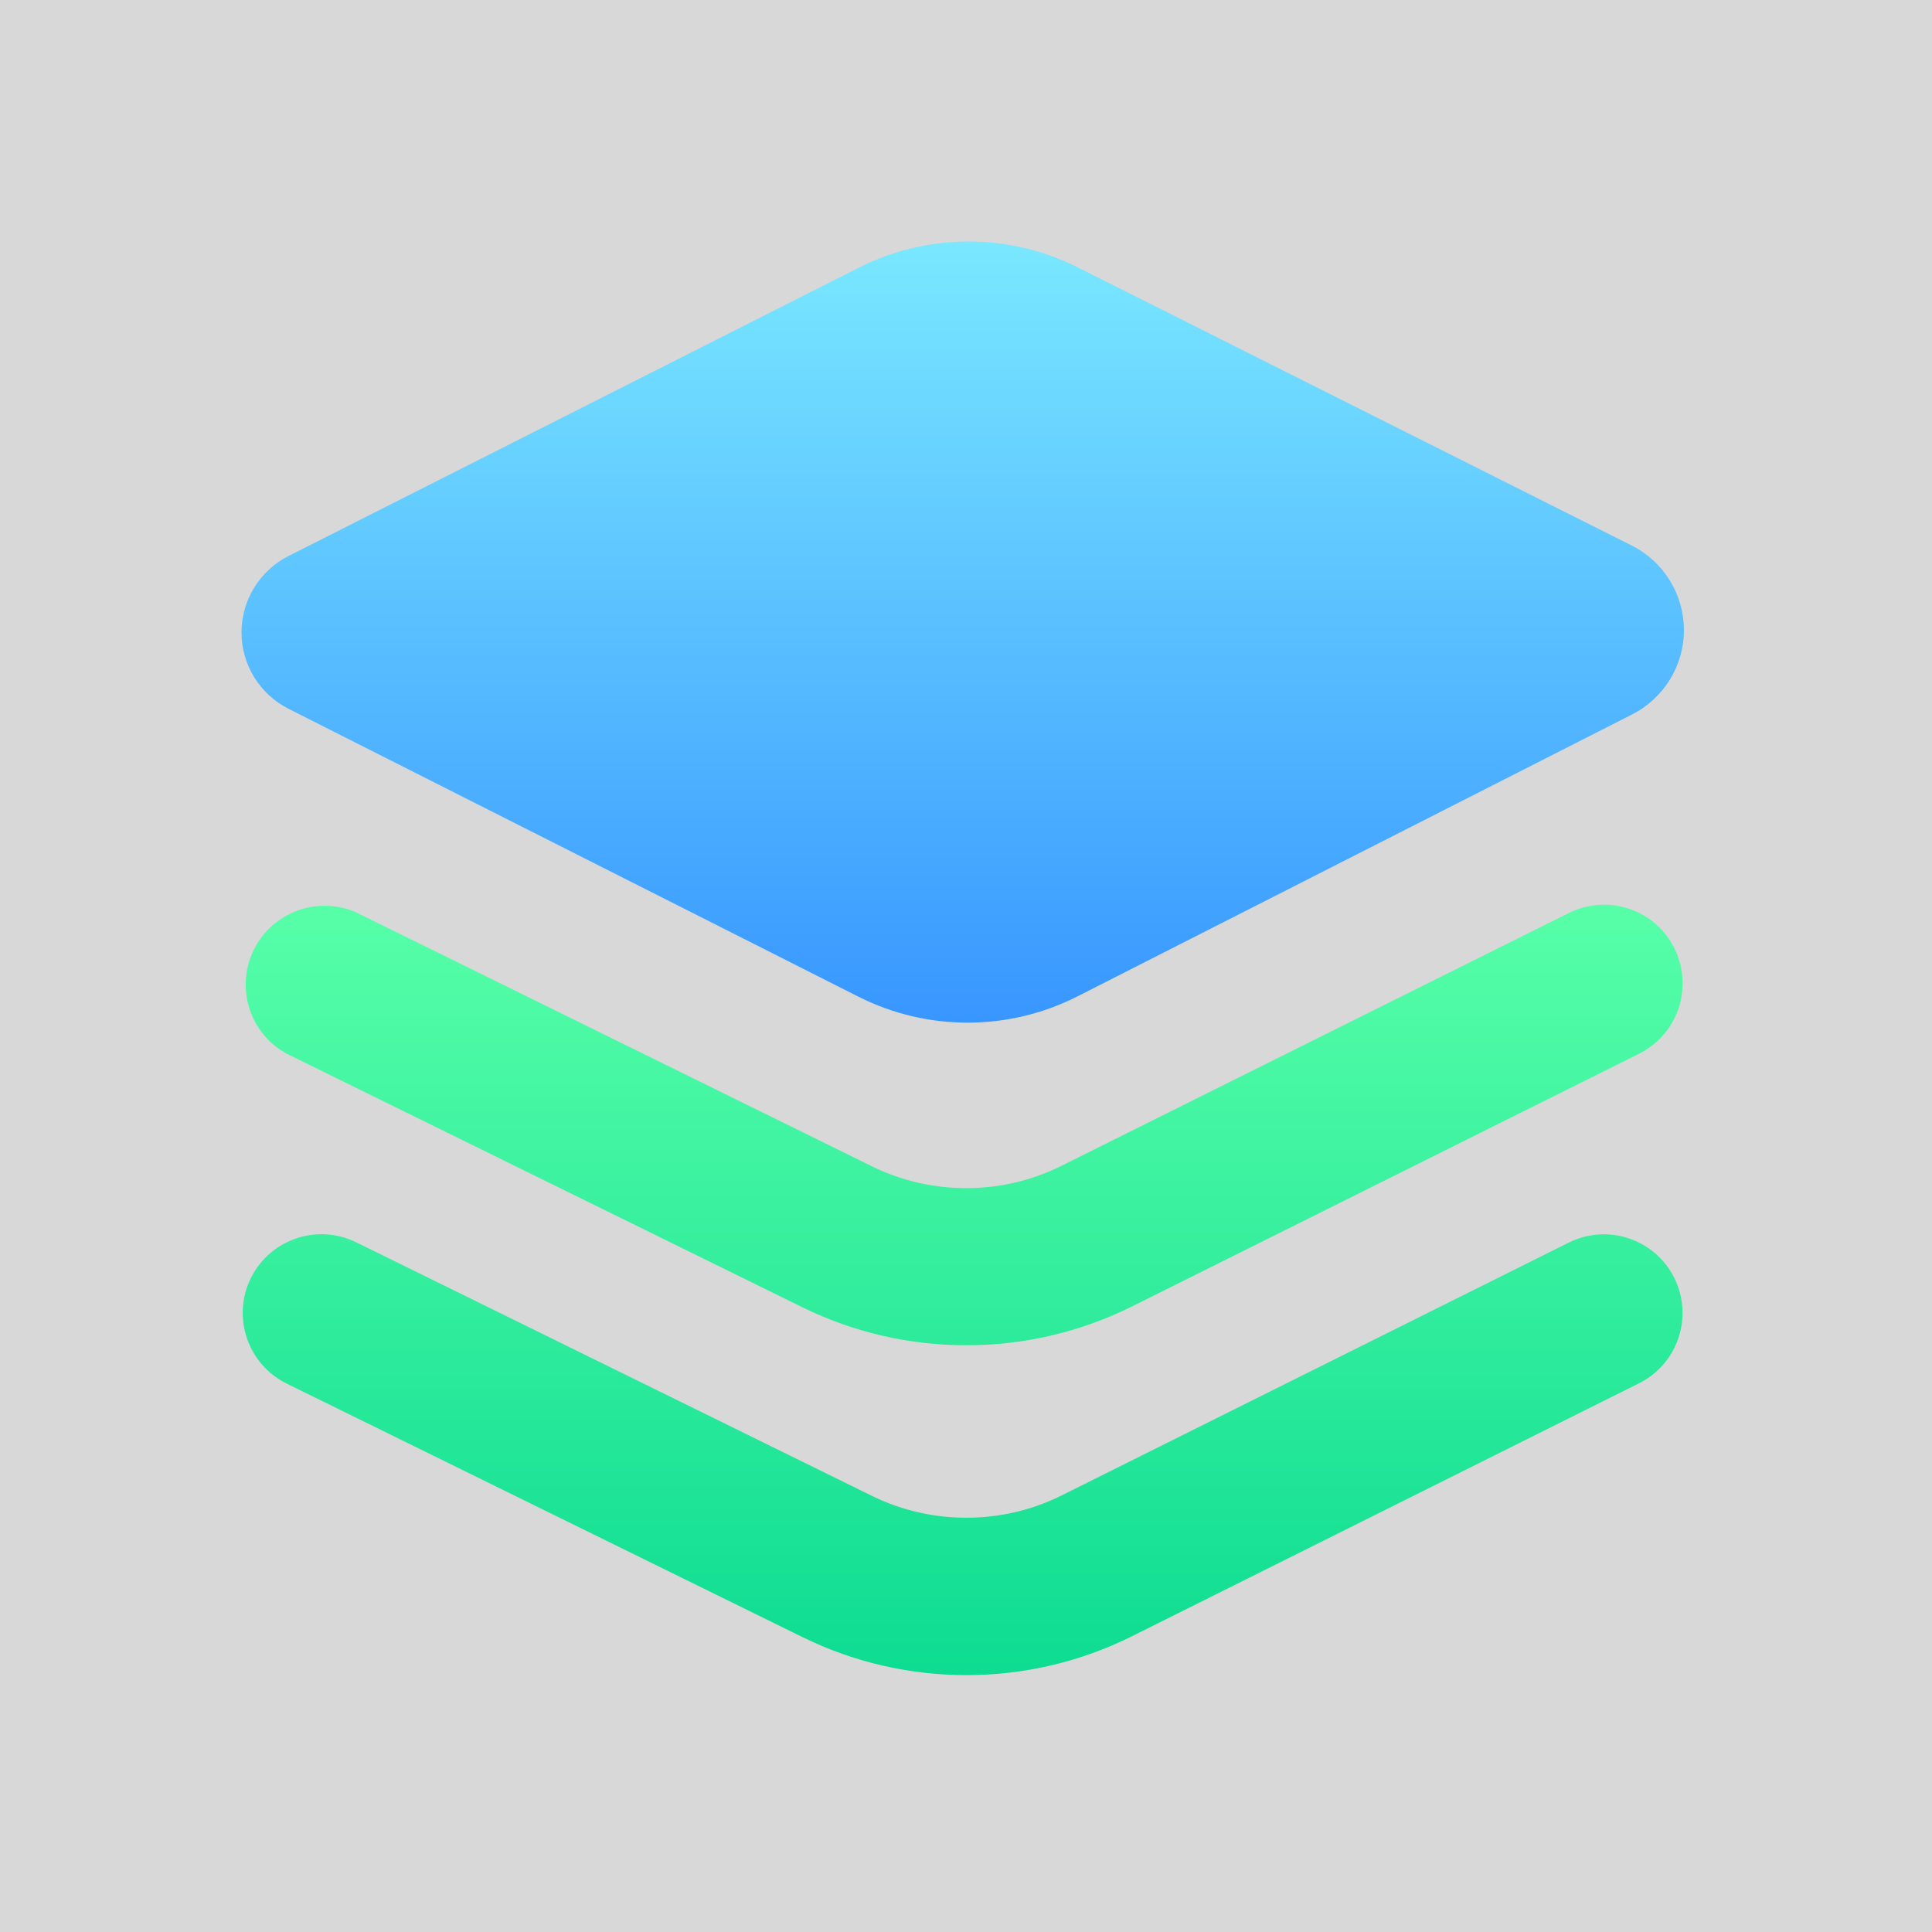 <?xml version="1.0" encoding="UTF-8"?>
<svg width="20px" height="20px" viewBox="0 0 20 20" version="1.1" xmlns="http://www.w3.org/2000/svg" xmlns:xlink="http://www.w3.org/1999/xlink">
    <rect x="0" y="0" width="20" height="20" fill="#333333" stroke="none"/>
    <title>系统级联-选中</title>
    <defs>
        <rect id="path-1" x="0" y="0" width="20" height="20"></rect>
        <linearGradient x1="50%" y1="0%" x2="50%" y2="100%" id="linearGradient-3">
            <stop stop-color="#58FFA8" offset="0%"></stop>
            <stop stop-color="#0DDC92" offset="100%"></stop>
        </linearGradient>
        <linearGradient x1="50%" y1="0%" x2="50%" y2="100%" id="linearGradient-4">
            <stop stop-color="#7BE9FF" offset="0%"></stop>
            <stop stop-color="#3795FF" offset="100%"></stop>
        </linearGradient>
    </defs>
    <g id="0716" stroke="none" stroke-width="1" fill="none" fill-rule="evenodd">
        <g id="系统级联-选中">
            <rect id="矩形" fill-opacity="0.01" fill="#FFFFFF" fill-rule="nonzero" x="3.333" y="3.333" width="13.333" height="13.333"></rect>
            <g id="层级">
                <mask id="mask-2" fill="white">
                    <use xlink:href="#path-1"></use>
                </mask>
                <use id="蒙版" fill="#D8D8D8" opacity="0" xlink:href="#path-1"></use>
                <g mask="url(#mask-2)" fill-rule="nonzero">
                    <g transform="translate(2.5, 2.5)">
                        <path d="M7.505,11.426 C6.919,11.427 6.341,11.294 5.815,11.037 L0.468,8.408 C0.085,8.199 -0.065,7.725 0.127,7.333 C0.32,6.941 0.787,6.77 1.187,6.945 L6.531,9.576 C7.145,9.876 7.876,9.874 8.485,9.57 L13.741,6.951 C14.002,6.821 14.312,6.84 14.554,7 C14.797,7.161 14.935,7.439 14.917,7.729 C14.9,8.02 14.728,8.278 14.468,8.408 L9.217,11.025 C8.685,11.289 8.099,11.427 7.506,11.426 L7.505,11.426 Z M7.505,14.841 C6.919,14.841 6.341,14.708 5.815,14.451 L0.468,11.823 C0.065,11.624 -0.102,11.136 0.096,10.732 C0.295,10.329 0.782,10.162 1.187,10.36 L6.532,12.988 C7.145,13.288 7.877,13.286 8.487,12.982 L13.74,10.363 C14.001,10.233 14.31,10.252 14.553,10.413 C14.796,10.573 14.934,10.851 14.916,11.142 C14.898,11.432 14.727,11.691 14.467,11.82 L9.215,14.44 C8.684,14.704 8.098,14.841 7.505,14.841 L7.505,14.841 Z" id="形状" fill="url(#linearGradient-3)"></path>
                        <path d="M6.385,7.817 L0.488,4.838 C0.189,4.687 0,4.381 0,4.047 C0,3.712 0.189,3.406 0.488,3.255 L6.393,0.27 C7.104,-0.089 7.943,-0.09 8.655,0.267 L14.391,3.147 C14.721,3.312 14.93,3.65 14.932,4.019 C14.933,4.389 14.726,4.727 14.397,4.895 L8.657,7.813 C7.944,8.176 7.1,8.178 6.385,7.817 L6.385,7.817 Z" id="路径" fill="url(#linearGradient-4)"></path>
                    </g>
                </g>
            </g>
        </g>
    </g>
</svg>